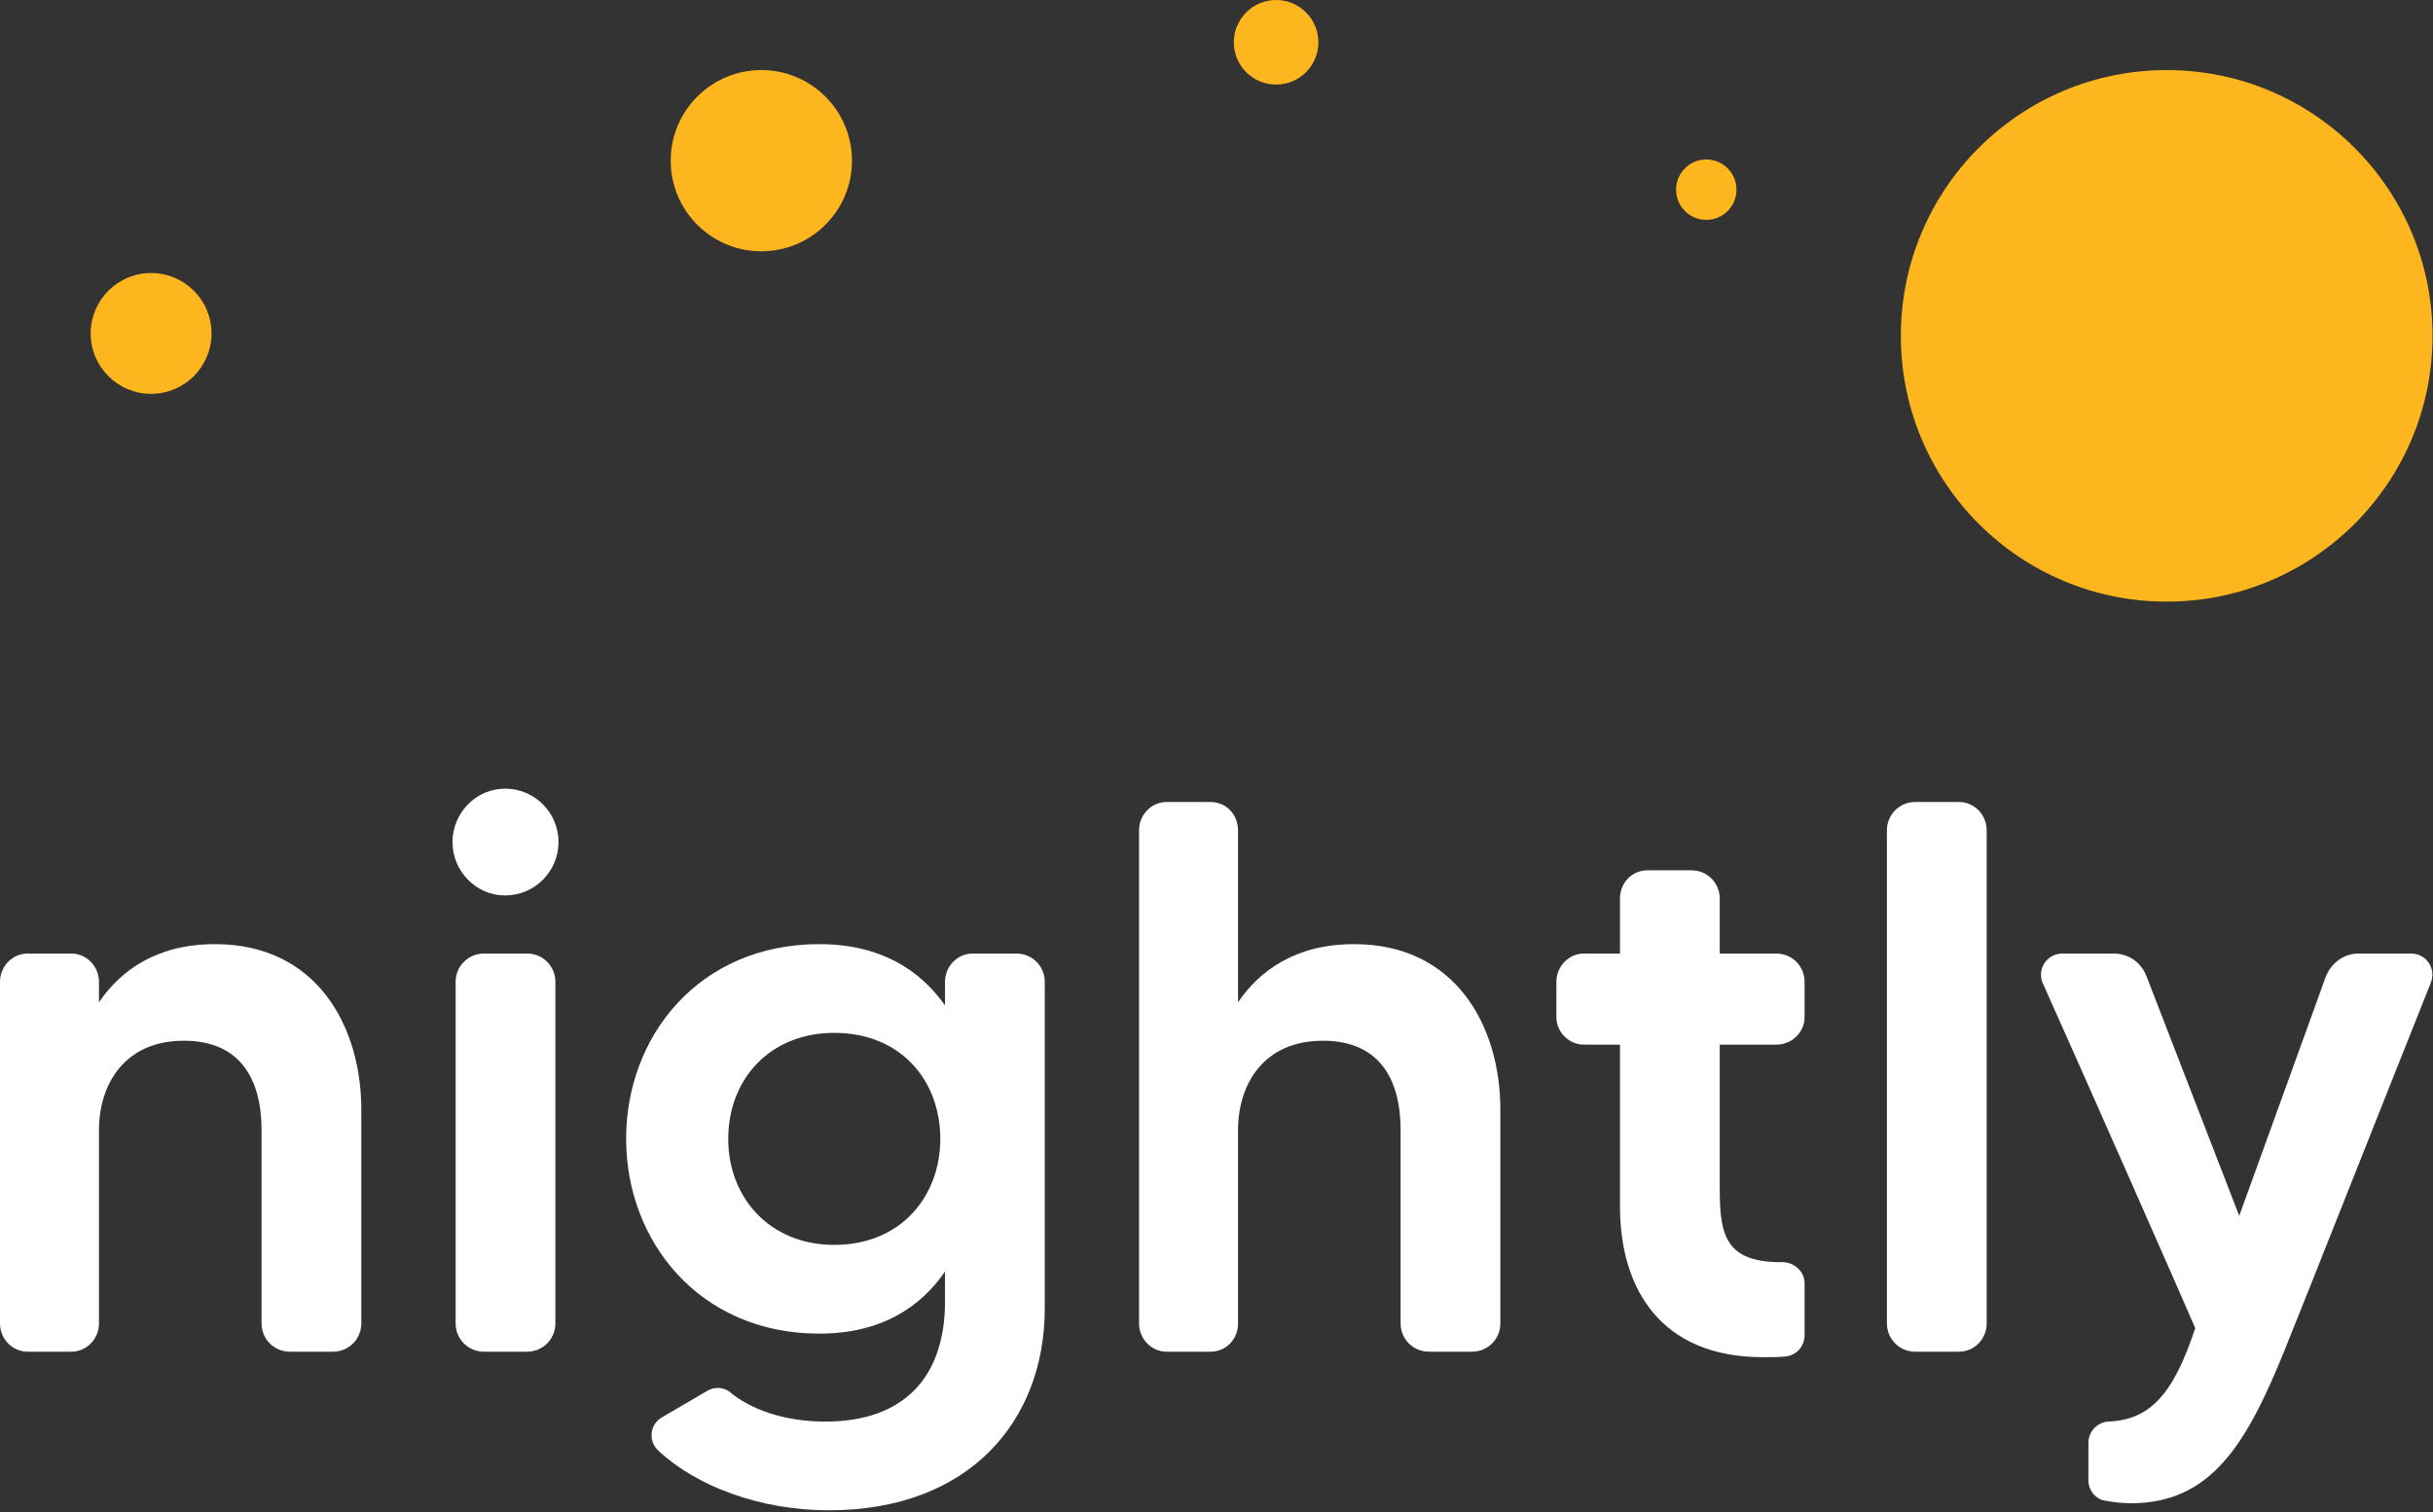 <svg viewBox="0 0 1002 623" fill="none" xmlns="http://www.w3.org/2000/svg">
<rect x="0" y="0" width="1002" height="623" fill="#333333" stroke="none"/>
<circle cx="892.322" cy="138.349" r="109.485" fill="#FDB61E"/>
<circle cx="12.441" cy="12.441" r="12.441" transform="matrix(1 0 0 -1 690.272 90.574)" fill="#FDB61E"/>
<circle cx="17.418" cy="17.418" r="17.418" transform="matrix(1 0 0 -1 508.129 34.836)" fill="#FDB61E"/>
<circle cx="37.324" cy="37.324" r="37.324" transform="matrix(1 0 0 -1 276.221 103.513)" fill="#FDB61E"/>
<circle cx="24.883" cy="24.883" r="24.883" transform="matrix(1 0 0 -1 37.345 162.236)" fill="#FDB61E"/>
<path d="M957.78 402.506C960.044 396.684 965.22 392.802 971.366 392.802H993.039C999.185 392.802 1003.39 398.948 1001.13 404.771C987.54 438.736 949.046 536.103 940.635 556.805C925.109 594.975 910.552 619.236 877.557 619.236C874.646 619.236 871.088 618.913 867.53 618.266C863.324 617.942 860.089 614.061 860.089 609.855V594.329C860.089 589.8 863.648 585.918 868.176 585.595C885.321 584.948 895.025 574.596 904.082 547.101C901.818 541.602 857.178 440.353 841.328 405.094C838.74 399.271 842.945 392.802 849.415 392.802H870.441C876.587 392.802 881.762 396.36 884.027 402.183L922.197 500.843L957.78 402.506Z" fill="white"/>
<path d="M777.104 342.016C777.104 335.547 782.28 330.371 788.75 330.371H806.864C813.011 330.371 818.186 335.547 818.186 342.016V545.16C818.186 551.63 813.011 556.805 806.864 556.805H788.75C782.28 556.805 777.104 551.63 777.104 545.16V342.016Z" fill="white"/>
<path d="M743.193 419.004C743.193 425.15 738.017 430.325 731.547 430.325H708.257V490.169C708.257 508.931 710.845 519.929 733.488 519.929C733.812 519.929 733.812 519.929 734.135 519.929C738.987 519.929 743.193 523.811 743.193 528.663V550.012C743.193 554.541 739.958 558.099 735.753 558.746C732.841 559.07 729.93 559.07 726.048 559.07C683.996 559.07 667.175 530.927 667.175 496.962V430.325H652.295C646.149 430.325 640.974 425.15 640.974 419.004V404.447C640.974 397.978 646.149 392.802 652.295 392.802H667.175V370.159C667.175 363.689 672.028 358.513 678.497 358.513H696.612C703.081 358.513 708.257 363.689 708.257 370.159V392.802H731.547C738.017 392.802 743.193 397.978 743.193 404.447V419.004Z" fill="white"/>
<path d="M557.738 388.92C599.143 388.92 617.905 422.239 617.905 457.174V545.16C617.905 551.63 612.73 556.805 606.26 556.805H588.469C581.999 556.805 576.824 551.63 576.824 545.16V465.585C576.824 444.558 568.09 428.708 544.799 428.708C520.538 428.708 509.864 446.499 509.864 465.585V545.16C509.864 551.63 505.012 556.805 498.542 556.805H480.427C474.281 556.805 469.105 551.63 469.105 545.16V342.016C469.105 335.547 474.281 330.371 480.427 330.371H498.542C505.012 330.371 509.864 335.547 509.864 342.016V412.858C518.921 399.595 533.801 388.92 557.738 388.92Z" fill="white"/>
<path d="M389.192 404.447C389.192 397.977 394.367 392.802 400.514 392.802H418.628C425.098 392.802 430.273 397.977 430.273 404.447V539.014C430.273 584.948 399.543 622.147 341.317 622.147C312.851 622.147 286.649 612.12 271.122 597.563C266.917 593.681 267.564 586.888 272.416 583.977L291.178 572.979C294.413 571.038 298.618 571.361 301.206 573.949C308.969 580.095 321.908 585.594 340.023 585.594C371.724 585.594 389.192 567.803 389.192 536.102V523.81C379.164 538.367 362.99 549.365 337.435 549.365C287.943 549.365 257.86 511.195 257.86 469.143C257.86 426.767 287.943 388.92 337.435 388.92C362.99 388.92 379.164 399.918 389.192 414.151V404.447ZM343.581 512.812C371.077 512.812 387.251 492.756 387.251 469.143C387.251 445.205 371.077 425.473 343.581 425.473C317.056 425.473 299.912 444.558 299.912 469.143C299.912 493.403 317.056 512.812 343.581 512.812Z" fill="white"/>
<path d="M199.288 556.805C192.818 556.805 187.643 551.629 187.643 545.16V404.447C187.643 397.978 192.818 392.802 199.288 392.802H217.079C223.549 392.802 228.724 397.978 228.724 404.447V545.16C228.724 551.629 223.549 556.805 217.079 556.805H199.288ZM208.022 368.865C196.053 368.865 186.349 358.837 186.349 346.868C186.349 334.899 196.053 324.872 208.022 324.872C220.314 324.872 230.018 334.899 230.018 346.868C230.018 358.837 220.314 368.865 208.022 368.865Z" fill="white"/>
<path d="M88.633 388.92C130.038 388.92 148.8 422.238 148.8 457.174V545.16C148.8 551.629 143.624 556.805 137.155 556.805H119.363C112.894 556.805 107.718 551.629 107.718 545.16V465.584C107.718 444.558 98.984 428.708 75.694 428.708C51.433 428.708 40.758 446.499 40.758 465.584V545.16C40.758 551.629 35.583 556.805 29.436 556.805H11.322C5.176 556.805 0 551.629 0 545.16V404.447C0 397.977 5.176 392.802 11.322 392.802H29.436C35.583 392.802 40.758 397.977 40.758 404.447V412.857C49.816 399.595 64.696 388.92 88.633 388.92Z" fill="white"/>
</svg>
